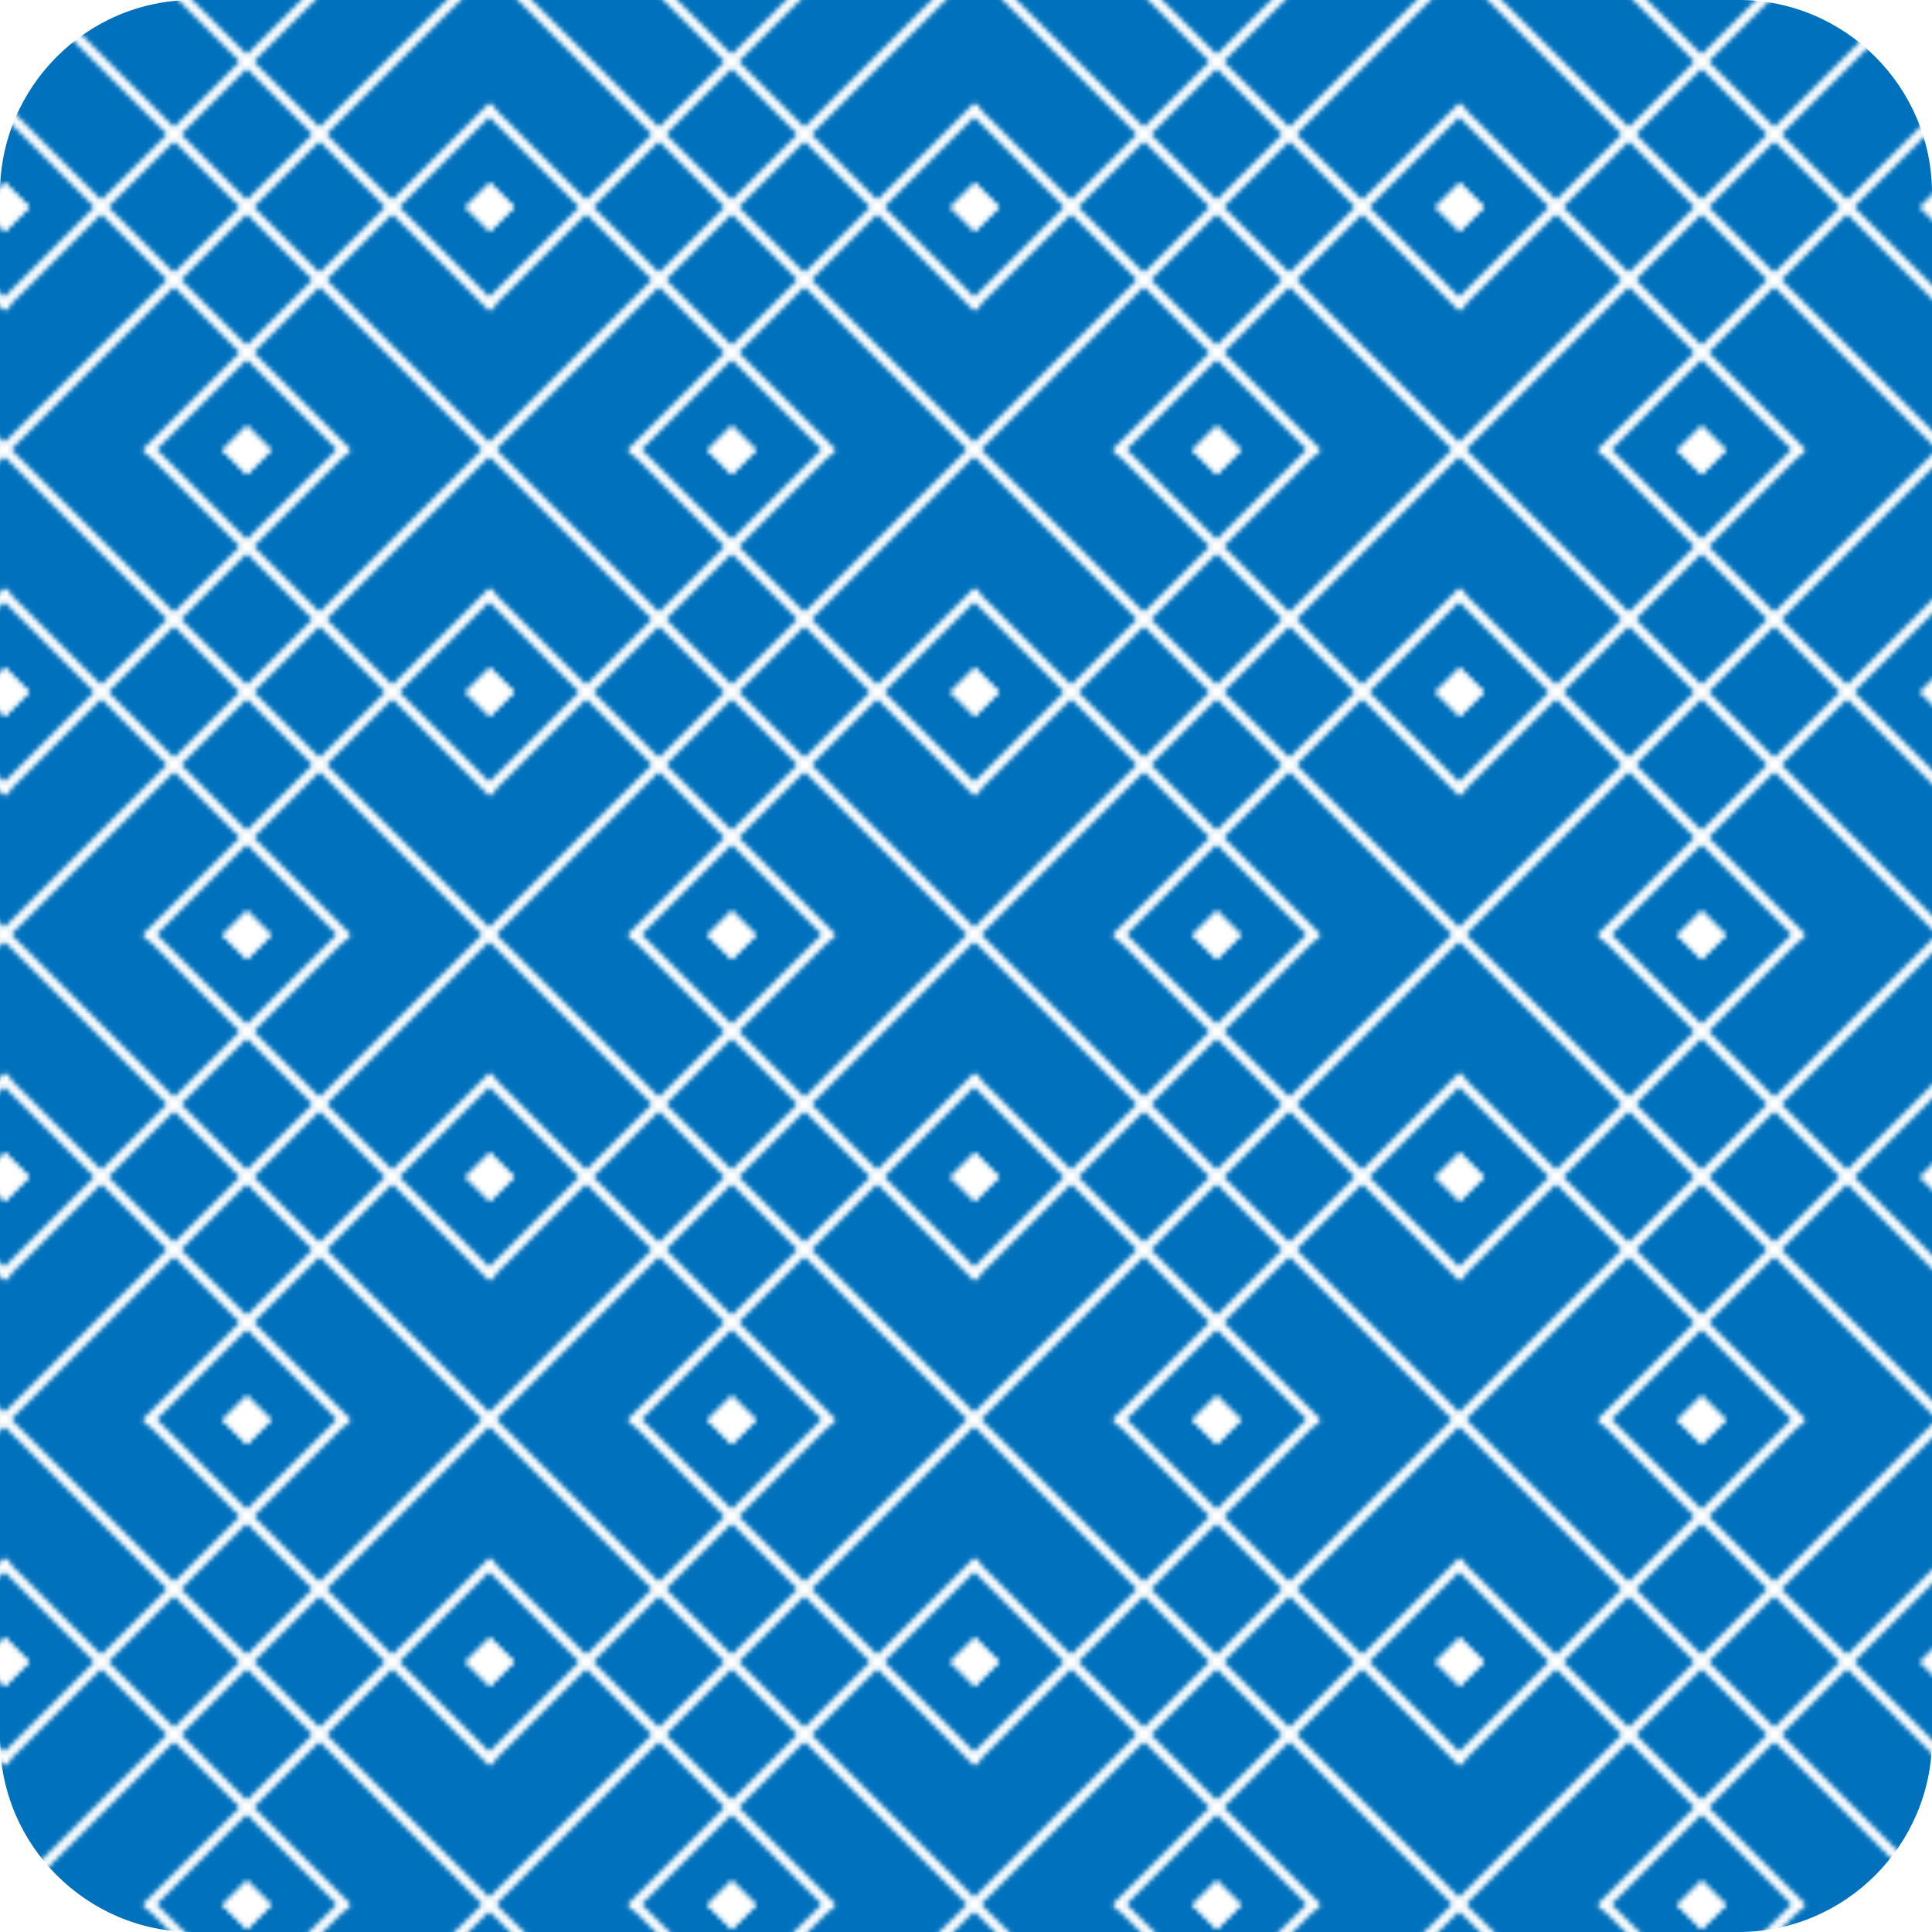 <?xml version="1.0" encoding="utf-8"?>
<!-- Generator: Adobe Illustrator 25.2.3, SVG Export Plug-In . SVG Version: 6.00 Build 0)  -->
<svg version="1.1" id="blue_x5F_pattern" xmlns="http://www.w3.org/2000/svg" xmlns:xlink="http://www.w3.org/1999/xlink" x="0px"
	 y="0px" viewBox="0 0 100 100" style="enable-background:new 0 0 100 100;" xml:space="preserve">
<style type="text/css">
	.st0{fill:none;}
	.st1{fill:none;stroke:#FFFFFF;stroke-width:2;stroke-linecap:square;stroke-miterlimit:10;}
	.st2{fill:#FFFFFF;}
	.st3{fill:#0071BC;}
	.st4{fill:url(#SVGID_1_);}
</style>
<pattern  x="-150.1" y="-149.6" width="100" height="100" patternUnits="userSpaceOnUse" id="New_Pattern_10" viewBox="101.4 -201.4 100 100" style="overflow:visible;">
	<g>
		<rect x="101.4" y="-201.4" class="st0" width="100" height="100"/>
		<g>
			<g>
				<line class="st1" x1="201.4" y1="-101.4" x2="301.4" y2="-1.4"/>
				<line class="st1" x1="301.4" y1="-101.4" x2="201.4" y2="-1.4"/>
				<line class="st1" x1="271.4" y1="-101.4" x2="201.4" y2="-31.4"/>
			</g>
		</g>
		<g>
			<g>
				<line class="st1" x1="101.4" y1="-101.4" x2="201.4" y2="-1.4"/>
				<line class="st1" x1="201.4" y1="-101.4" x2="101.4" y2="-1.4"/>
				<line class="st1" x1="131.4" y1="-101.4" x2="201.4" y2="-31.4"/>
				<line class="st1" x1="171.4" y1="-101.4" x2="101.4" y2="-31.4"/>
			</g>
			
				<rect x="147.8" y="-105" transform="matrix(0.707 -0.707 0.707 0.707 116.057 77.362)" class="st2" width="7.2" height="7.2"/>
		</g>
		<g>
			<g>
				<line class="st1" x1="1.4" y1="-101.4" x2="101.4" y2="-1.4"/>
				<line class="st1" x1="101.4" y1="-101.4" x2="1.4" y2="-1.4"/>
				<line class="st1" x1="31.4" y1="-101.4" x2="101.4" y2="-31.4"/>
			</g>
		</g>
		<g>
			<g>
				<line class="st1" x1="201.4" y1="-201.4" x2="301.4" y2="-101.4"/>
				<line class="st1" x1="301.4" y1="-201.4" x2="201.4" y2="-101.4"/>
				<line class="st1" x1="201.4" y1="-171.4" x2="271.4" y2="-101.4"/>
				<line class="st1" x1="271.4" y1="-201.4" x2="201.4" y2="-131.4"/>
			</g>
			
				<rect x="197.8" y="-155" transform="matrix(0.707 -0.707 0.707 0.707 166.059 98.073)" class="st2" width="7.2" height="7.2"/>
		</g>
		<g>
			<g>
				<rect x="101.4" y="-201.4" class="st3" width="100" height="100"/>
				<line class="st1" x1="101.4" y1="-201.4" x2="201.4" y2="-101.4"/>
				<line class="st1" x1="201.4" y1="-201.4" x2="101.4" y2="-101.4"/>
				<line class="st1" x1="131.4" y1="-201.4" x2="201.4" y2="-131.4"/>
				<line class="st1" x1="101.4" y1="-171.4" x2="171.4" y2="-101.4"/>
				<line class="st1" x1="201.4" y1="-171.4" x2="131.4" y2="-101.4"/>
				<line class="st1" x1="171.4" y1="-201.4" x2="101.4" y2="-131.4"/>
			</g>
			
				<rect x="147.8" y="-205" transform="matrix(0.707 -0.707 0.707 0.707 186.767 48.073)" class="st2" width="7.2" height="7.2"/>
			
				<rect x="147.8" y="-105" transform="matrix(0.707 -0.707 0.707 0.707 116.057 77.362)" class="st2" width="7.2" height="7.2"/>
			
				<rect x="97.8" y="-155" transform="matrix(0.707 -0.707 0.707 0.707 136.77 27.362)" class="st2" width="7.2" height="7.2"/>
			
				<rect x="197.8" y="-155" transform="matrix(0.707 -0.707 0.707 0.707 166.059 98.073)" class="st2" width="7.2" height="7.2"/>
		</g>
		<g>
			<g>
				<line class="st1" x1="1.4" y1="-201.4" x2="101.4" y2="-101.4"/>
				<line class="st1" x1="101.4" y1="-201.4" x2="1.4" y2="-101.4"/>
				<line class="st1" x1="31.4" y1="-201.4" x2="101.4" y2="-131.4"/>
				<line class="st1" x1="101.4" y1="-171.4" x2="31.4" y2="-101.4"/>
			</g>
			
				<rect x="97.8" y="-155" transform="matrix(0.707 -0.707 0.707 0.707 136.77 27.362)" class="st2" width="7.2" height="7.2"/>
		</g>
		<g>
			<g>
				<line class="st1" x1="201.4" y1="-301.4" x2="301.4" y2="-201.4"/>
				<line class="st1" x1="301.4" y1="-301.4" x2="201.4" y2="-201.4"/>
				<line class="st1" x1="201.4" y1="-271.4" x2="271.4" y2="-201.4"/>
			</g>
		</g>
		<g>
			<g>
				<line class="st1" x1="101.4" y1="-301.4" x2="201.4" y2="-201.4"/>
				<line class="st1" x1="201.4" y1="-301.4" x2="101.4" y2="-201.4"/>
				<line class="st1" x1="101.4" y1="-271.4" x2="171.4" y2="-201.4"/>
				<line class="st1" x1="201.4" y1="-271.4" x2="131.4" y2="-201.4"/>
			</g>
			
				<rect x="147.8" y="-205" transform="matrix(0.707 -0.707 0.707 0.707 186.767 48.073)" class="st2" width="7.2" height="7.2"/>
		</g>
		<g>
			<g>
				<line class="st1" x1="1.4" y1="-301.4" x2="101.4" y2="-201.4"/>
				<line class="st1" x1="101.4" y1="-301.4" x2="1.4" y2="-201.4"/>
				<line class="st1" x1="101.4" y1="-271.4" x2="31.4" y2="-201.4"/>
			</g>
		</g>
	</g>
</pattern>
<g>
	<pattern  id="SVGID_1_" xlink:href="#New_Pattern_10" patternTransform="matrix(0.251 0 0 0.251 -5860.601 -6013.386)">
	</pattern>
	<path class="st4" d="M100,90c0,5.5-4.5,10-10,10H10c-5.5,0-10-4.5-10-10V10C0,4.5,4.5,0,10,0h80c5.5,0,10,4.5,10,10V90z"/>
</g>
</svg>
